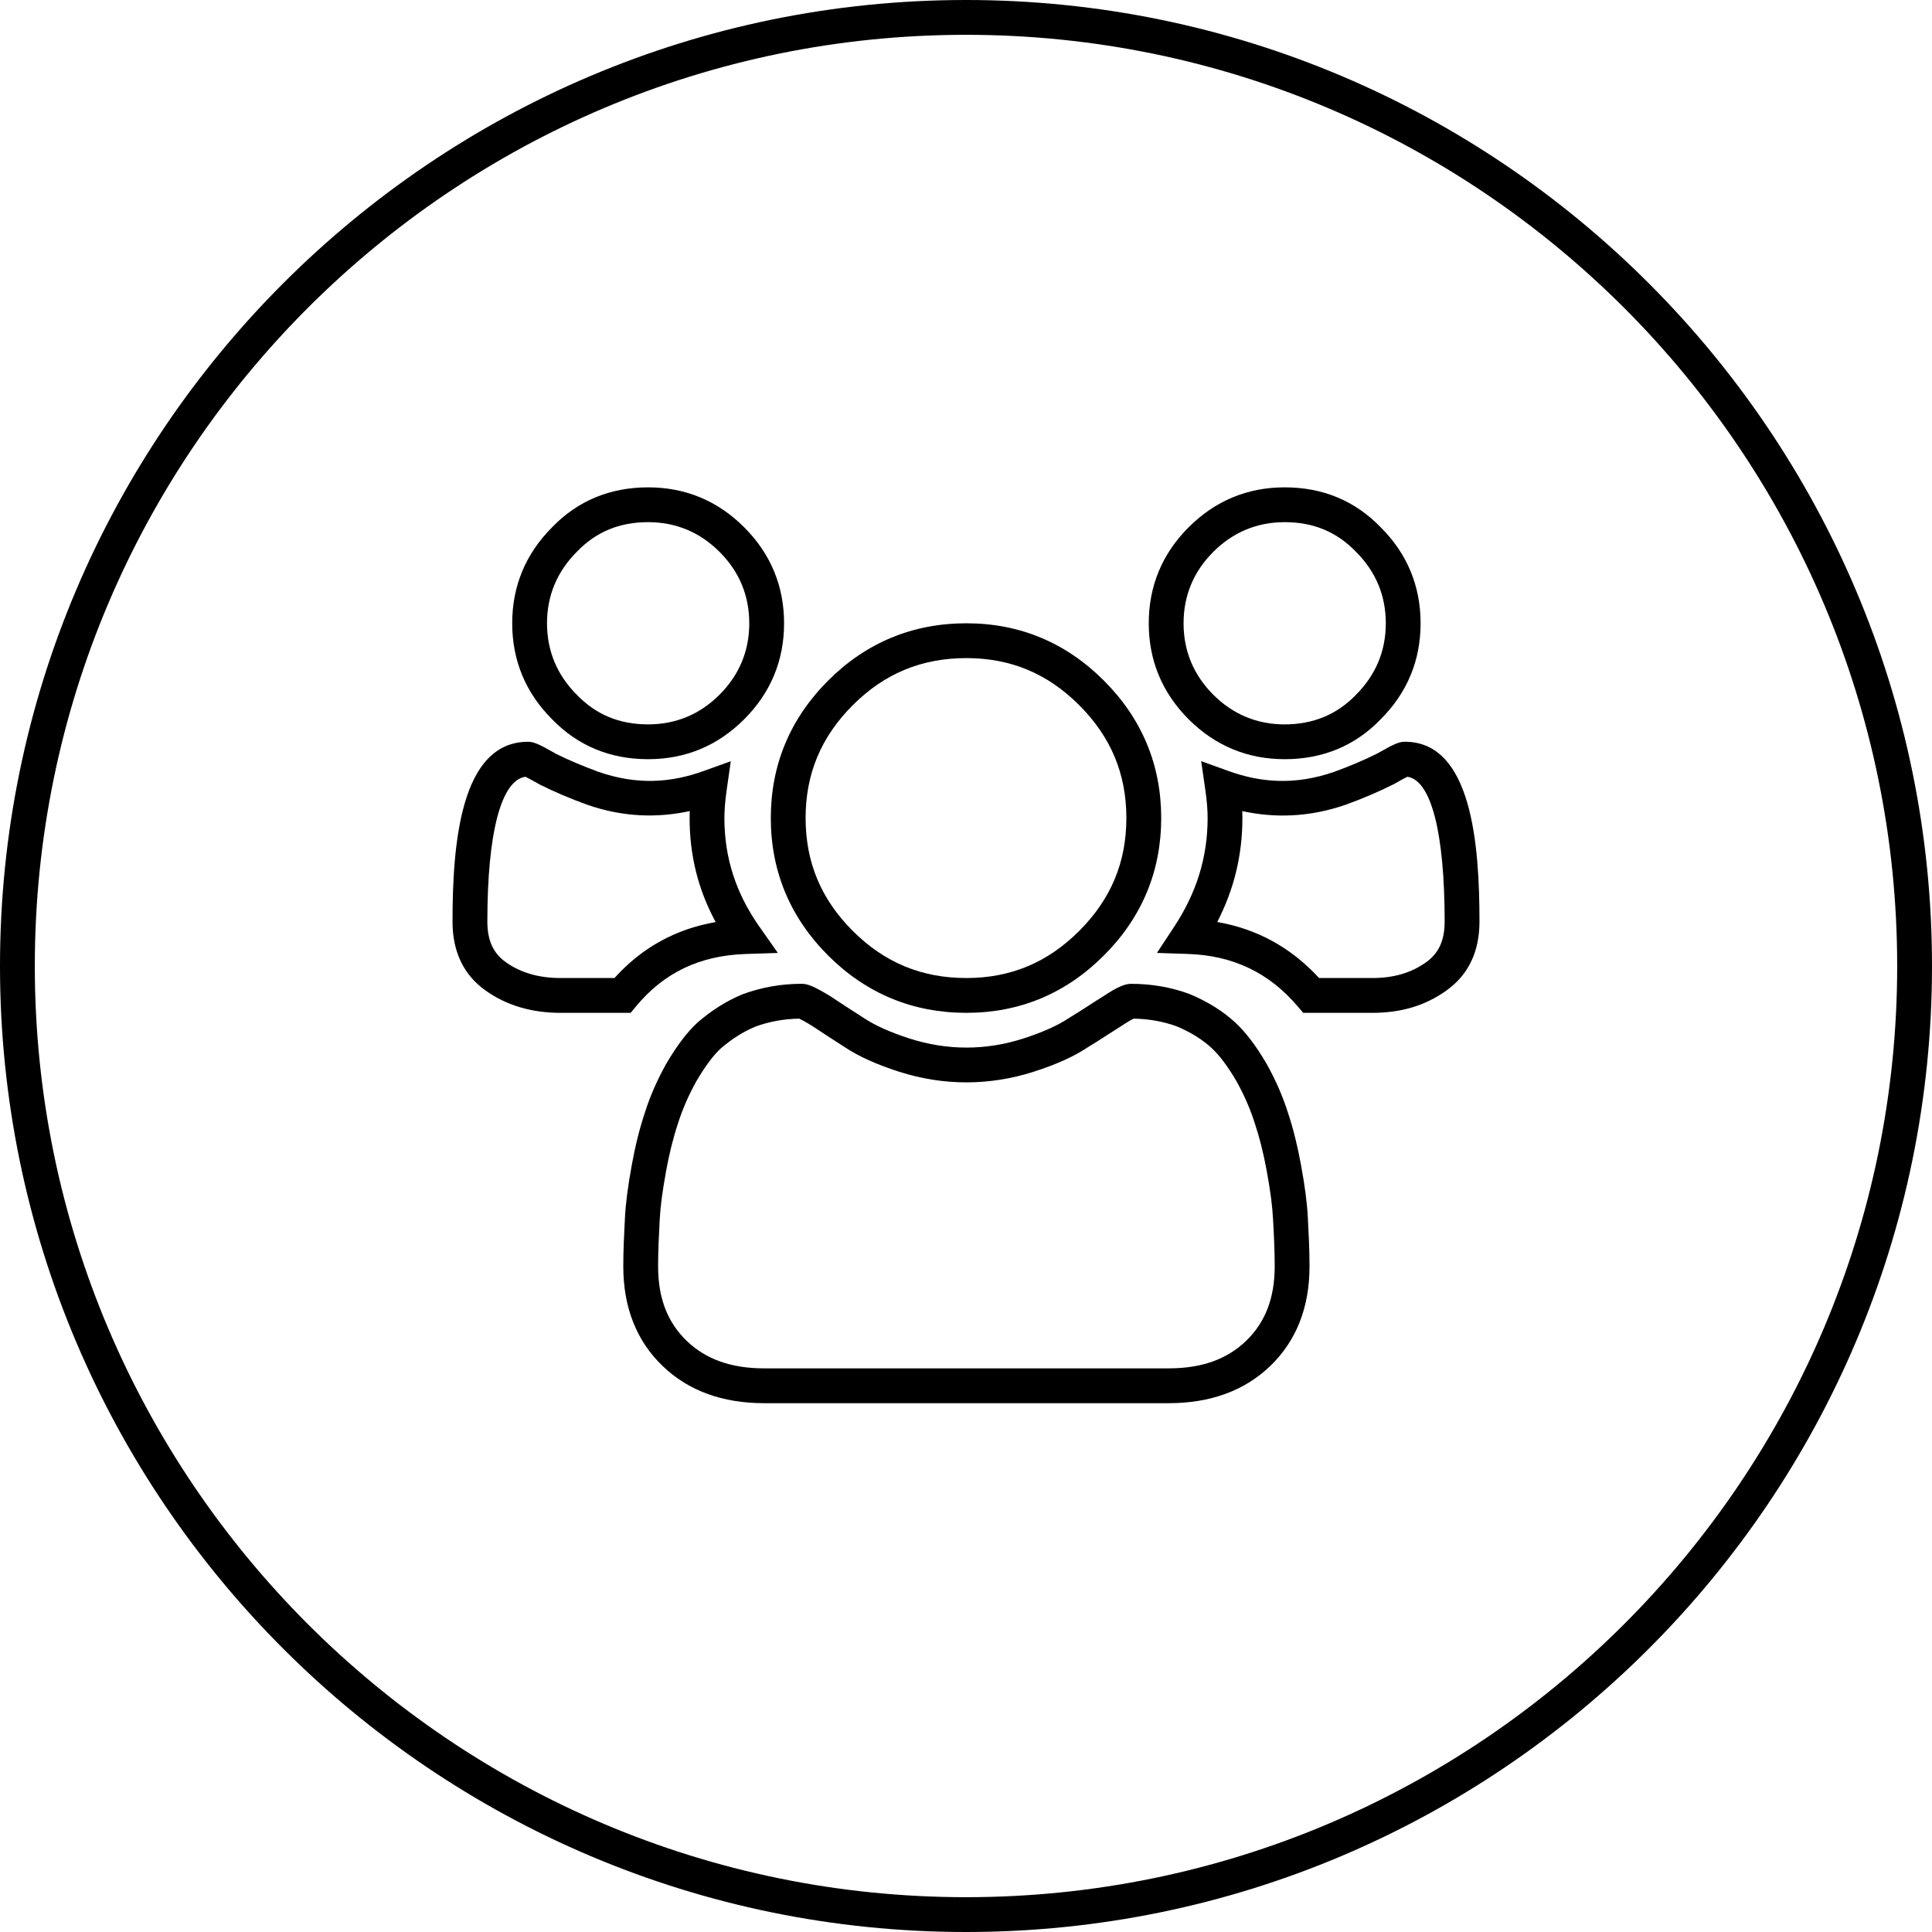 <?xml version="1.0" encoding="utf-8"?>
<!-- Generator: Adobe Illustrator 16.0.0, SVG Export Plug-In . SVG Version: 6.00 Build 0)  -->
<!DOCTYPE svg PUBLIC "-//W3C//DTD SVG 1.1//EN" "http://www.w3.org/Graphics/SVG/1.1/DTD/svg11.dtd">
<svg version="1.1" id="Layer_1" xmlns:sketch="http://www.bohemiancoding.com/sketch/ns"
	 xmlns="http://www.w3.org/2000/svg" xmlns:xlink="http://www.w3.org/1999/xlink" x="0px" y="0px" width="111px" height="111px"
	 viewBox="0 0 111 111" enable-background="new 0 0 111 111" xml:space="preserve">
<title>people_and_culture_icon</title>
<desc>Created with Sketch.</desc>
<path d="M55.5,111C24.897,111,0,86.103,0,55.5C0,24.897,24.897,0,55.5,0C86.103,0,111,24.897,111,55.5
	C111,86.103,86.103,111,55.5,111z M55.5,2C26,2,2,26,2,55.5S26,109,55.5,109S109,85,109,55.5S85,2,55.5,2z"/>
<g id="Path-_x2B_-Path" transform="translate(0.839, 0)">
	<g id="Fill-72">
		<path d="M35.394,58.191h-4.042c-1.657,0-3.103-0.432-4.296-1.284c-1.258-0.897-1.896-2.228-1.896-3.955
			c0-4.437,0.449-10.334,4.335-10.334c0.312,0,0.578,0.097,1.639,0.705c0.689,0.343,1.52,0.696,2.416,1.023
			c2.216,0.771,4.168,0.625,6.033-0.048l1.564-0.563l-0.235,1.646c-0.089,0.622-0.132,1.151-0.132,1.619
			c0,2.275,0.657,4.314,2.007,6.235l1.065,1.514l-1.85,0.061c-2.639,0.087-4.703,1.074-6.309,3.02L35.394,58.191z M29.349,44.628
			c-1.393,0.196-2.188,3.205-2.188,8.324c0,1.073,0.336,1.812,1.058,2.327c0.847,0.605,1.902,0.912,3.134,0.912h3.112
			c1.563-1.74,3.512-2.817,5.813-3.215c-1.005-1.858-1.497-3.828-1.497-5.978c0-0.129,0.002-0.262,0.008-0.398
			c-1.861,0.4-3.817,0.358-5.909-0.371c-0.981-0.357-1.882-0.741-2.689-1.145C29.718,44.815,29.471,44.687,29.349,44.628z"/>
	</g>
	<g id="Path">
		<path d="M36.399,43.618c-2.194,0-4.054-0.775-5.529-2.304c-1.509-1.512-2.281-3.368-2.281-5.503c0-2.138,0.771-3.994,2.293-5.517
			C32.344,28.776,34.205,28,36.399,28c2.141,0,3.998,0.772,5.517,2.294c1.521,1.519,2.293,3.375,2.293,5.516
			c0,2.139-0.771,3.995-2.293,5.516C40.396,42.847,38.54,43.618,36.399,43.618z M36.399,30c-1.653,0-2.991,0.554-4.089,1.694
			c-1.146,1.146-1.721,2.527-1.721,4.116c0,1.587,0.575,2.967,1.708,4.103c1.111,1.151,2.449,1.705,4.102,1.705
			c1.59,0,2.971-0.574,4.102-1.706c1.133-1.133,1.708-2.513,1.708-4.102c0-1.591-0.574-2.971-1.707-4.102
			C39.37,30.574,37.99,30,36.399,30z"/>
	</g>
	<g id="Path_1_">
		<path d="M66.304,80.618H43.065c-2.401,0-4.365-0.72-5.836-2.139c-1.498-1.44-2.258-3.365-2.258-5.72
			c0-0.936,0.046-1.829,0.09-2.692l0.006-0.119c0.045-0.844,0.167-1.778,0.396-3.034c0.194-1.073,0.445-2.08,0.748-2.99
			c0.292-0.925,0.692-1.843,1.218-2.791c0.632-1.075,1.204-1.828,1.814-2.393c0.839-0.719,1.648-1.225,2.576-1.615
			c1.102-0.405,2.228-0.602,3.39-0.602c0.333,0,0.666,0.107,1.663,0.717c0.567,0.379,1.183,0.774,1.802,1.173l0.123,0.079
			c0.645,0.429,1.522,0.821,2.623,1.175c2.167,0.695,4.368,0.693,6.532,0c1.099-0.354,1.976-0.746,2.605-1.166
			c0.439-0.265,0.808-0.504,1.163-0.734c0.278-0.181,0.549-0.356,0.82-0.523c0.897-0.597,1.289-0.72,1.62-0.72
			c1.163,0,2.288,0.196,3.345,0.585c1.052,0.442,1.918,0.985,2.618,1.631c0.607,0.562,1.18,1.314,1.803,2.369
			c0.54,0.972,0.939,1.89,1.235,2.83c0.292,0.873,0.544,1.88,0.744,2.976c0.23,1.257,0.352,2.192,0.395,3.035
			c0.043,0.798,0.097,1.794,0.097,2.811c0,2.354-0.76,4.279-2.258,5.721C70.669,79.898,68.705,80.618,66.304,80.618z M45.08,58.524
			c-0.88,0.014-1.73,0.169-2.527,0.461c-0.697,0.296-1.321,0.686-1.979,1.249c-0.434,0.402-0.89,1.011-1.407,1.89
			c-0.448,0.809-0.796,1.606-1.052,2.416c-0.277,0.834-0.505,1.749-0.683,2.731c-0.213,1.171-0.327,2.028-0.367,2.782l-0.006,0.116
			c-0.043,0.839-0.088,1.706-0.088,2.59c0,1.815,0.538,3.215,1.645,4.279c1.103,1.062,2.558,1.579,4.449,1.579h23.238
			c1.892,0,3.347-0.517,4.448-1.578c1.107-1.065,1.646-2.465,1.646-4.28c0-0.892-0.041-1.718-0.095-2.706
			c-0.038-0.756-0.15-1.612-0.363-2.78c-0.184-1.003-0.412-1.917-0.68-2.719c-0.261-0.827-0.608-1.624-1.067-2.452
			c-0.509-0.859-0.966-1.469-1.426-1.895c-0.528-0.487-1.199-0.904-1.994-1.239c-0.753-0.275-1.599-0.43-2.478-0.444
			c-0.095,0.045-0.303,0.155-0.676,0.402c-0.286,0.178-0.545,0.346-0.811,0.518c-0.374,0.243-0.762,0.494-1.182,0.746
			c-0.754,0.505-1.77,0.965-3.064,1.381c-2.561,0.819-5.189,0.821-7.753,0c-1.295-0.416-2.311-0.876-3.107-1.405l-0.11-0.07
			c-0.63-0.406-1.255-0.809-1.797-1.171C45.384,58.674,45.174,58.567,45.08,58.524z"/>
	</g>
	<g id="Path_2_">
		<path d="M54.685,58.191c-3.085,0-5.758-1.108-7.946-3.295c-2.185-2.186-3.292-4.843-3.292-7.897c0-3.052,1.107-5.709,3.292-7.896
			c2.186-2.185,4.859-3.293,7.946-3.293c3.057,0,5.715,1.108,7.898,3.292c2.186,2.188,3.293,4.844,3.293,7.896
			c0,3.054-1.107,5.711-3.293,7.897C60.396,57.083,57.739,58.191,54.685,58.191z M54.685,37.81c-2.573,0-4.71,0.885-6.532,2.707
			c-1.821,1.823-2.707,3.944-2.707,6.482c0,2.541,0.885,4.661,2.707,6.483c1.823,1.823,3.96,2.709,6.531,2.709
			c2.54,0,4.661-0.886,6.484-2.709c1.821-1.823,2.707-3.943,2.707-6.483c0-2.538-0.886-4.659-2.708-6.483
			C59.348,38.695,57.227,37.81,54.685,37.81z"/>
	</g>
	<g id="Path_3_">
		<path d="M72.97,43.618c-2.138,0-3.993-0.771-5.516-2.291c-1.522-1.524-2.293-3.38-2.293-5.517c0-2.139,0.771-3.995,2.292-5.517
			C68.976,28.771,70.831,28,72.97,28c2.194,0,4.055,0.776,5.529,2.307c1.508,1.506,2.28,3.362,2.28,5.503
			c0,2.139-0.771,3.995-2.294,5.516C77.023,42.842,75.163,43.618,72.97,43.618z M72.97,30c-1.589,0-2.969,0.575-4.103,1.708
			c-1.132,1.132-1.706,2.513-1.706,4.103c0,1.588,0.574,2.968,1.707,4.103c1.133,1.131,2.514,1.705,4.102,1.705
			c1.63,0,3.006-0.569,4.089-1.693c1.146-1.146,1.721-2.526,1.721-4.115c0-1.591-0.574-2.971-1.707-4.102
			C75.96,30.554,74.623,30,72.97,30z"/>
	</g>
	<g id="Path_4_">
		<path d="M78.019,58.191h-3.986l-0.3-0.354c-1.655-1.951-3.722-2.942-6.318-3.029l-1.784-0.06l0.982-1.49
			c1.299-1.969,1.93-4.017,1.93-6.26c0-0.469-0.043-0.998-0.133-1.619l-0.236-1.647l1.565,0.564
			c1.843,0.664,3.815,0.838,6.093,0.043c0.886-0.323,1.715-0.676,2.453-1.045c1.014-0.581,1.28-0.678,1.591-0.678
			c3.842,0,4.286,5.898,4.286,10.334c0,1.728-0.638,3.058-1.896,3.956C81.059,57.771,79.669,58.191,78.019,58.191z M74.946,56.191
			h3.072c1.219,0,2.228-0.298,3.084-0.911c0.723-0.516,1.059-1.255,1.059-2.328c0-5.118-0.778-8.127-2.142-8.324
			c-0.118,0.057-0.351,0.178-0.792,0.431c-0.854,0.429-1.755,0.812-2.725,1.166c-2.149,0.75-4.139,0.77-5.969,0.377
			c0.005,0.136,0.008,0.268,0.008,0.397c0,2.121-0.475,4.088-1.446,5.974C71.382,53.367,73.344,54.445,74.946,56.191z"/>
	</g>
</g>
</svg>
